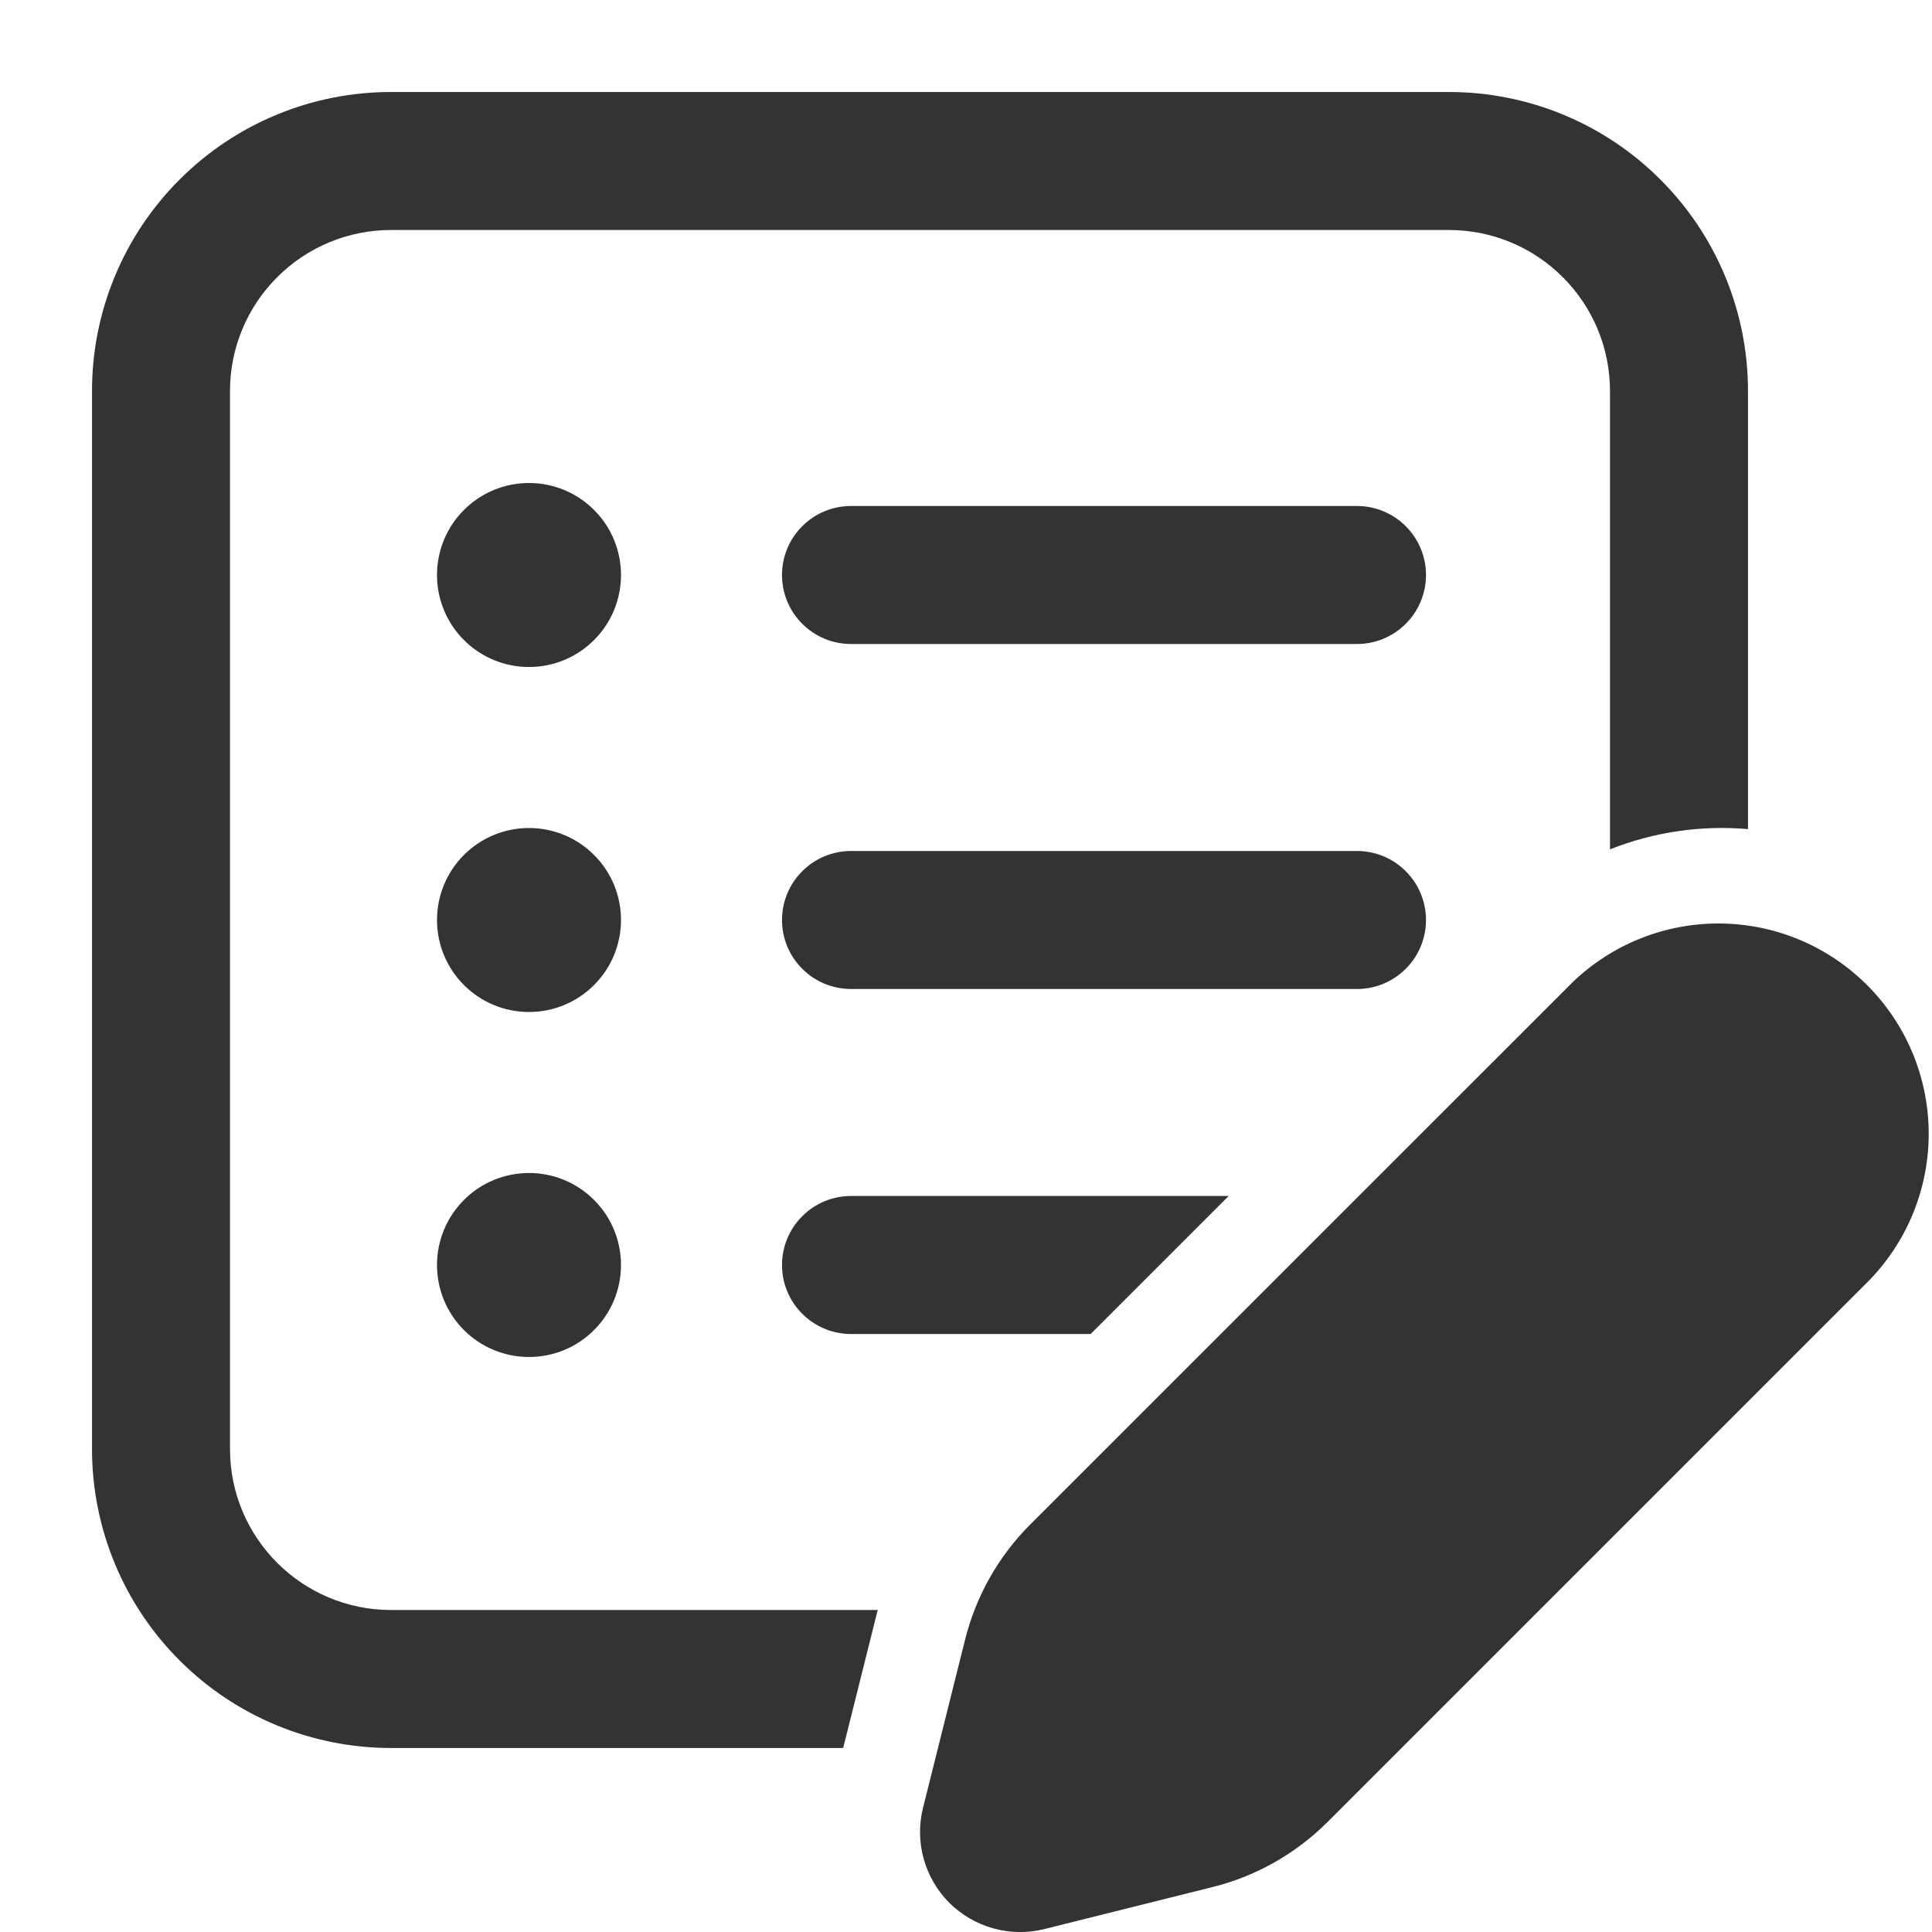 <svg width="21" height="21" viewBox="0 0 21 21" fill="none" xmlns="http://www.w3.org/2000/svg">
  <g clip-path="url(#clip0_42_51)">
    <path d="M1 4.25C1 3.388 1.342 2.561 1.952 1.952C2.561 1.342 3.388 1 4.25 1H15.75C16.612 1 17.439 1.342 18.048 1.952C18.658 2.561 19 3.388 19 4.25V9.012C18.49 8.968 17.976 9.043 17.5 9.232V4.25C17.5 3.786 17.316 3.341 16.987 3.013C16.659 2.684 16.214 2.5 15.75 2.5H4.25C3.786 2.5 3.341 2.684 3.013 3.013C2.684 3.341 2.5 3.786 2.5 4.25V15.75C2.5 16.716 3.284 17.5 4.25 17.5H9.541C9.534 17.526 9.527 17.551 9.521 17.577L9.165 19H4.25C3.388 19 2.561 18.658 1.952 18.048C1.342 17.439 1 16.612 1 15.75V4.25ZM13.355 13L11.855 14.5H9.25C9.051 14.5 8.86 14.421 8.72 14.28C8.579 14.14 8.5 13.949 8.5 13.75C8.5 13.551 8.579 13.36 8.72 13.22C8.86 13.079 9.051 13 9.25 13H13.355ZM5.75 7.25C6.015 7.25 6.27 7.145 6.457 6.957C6.645 6.77 6.75 6.515 6.75 6.25C6.75 5.985 6.645 5.73 6.457 5.543C6.27 5.355 6.015 5.25 5.75 5.25C5.485 5.25 5.23 5.355 5.043 5.543C4.855 5.73 4.75 5.985 4.75 6.25C4.75 6.515 4.855 6.77 5.043 6.957C5.23 7.145 5.485 7.25 5.75 7.25ZM9.25 5.5C9.051 5.5 8.86 5.579 8.72 5.72C8.579 5.86 8.5 6.051 8.5 6.25C8.5 6.449 8.579 6.64 8.72 6.78C8.86 6.921 9.051 7 9.25 7H14.75C14.949 7 15.14 6.921 15.28 6.78C15.421 6.64 15.5 6.449 15.5 6.25C15.5 6.051 15.421 5.86 15.28 5.72C15.14 5.579 14.949 5.5 14.75 5.5H9.25ZM8.5 10C8.5 9.801 8.579 9.61 8.72 9.47C8.86 9.329 9.051 9.25 9.25 9.25H14.75C14.949 9.25 15.14 9.329 15.28 9.47C15.421 9.61 15.5 9.801 15.5 10C15.5 10.199 15.421 10.39 15.28 10.53C15.14 10.671 14.949 10.75 14.75 10.75H9.25C9.051 10.75 8.86 10.671 8.72 10.53C8.579 10.39 8.5 10.199 8.5 10ZM5.75 11C6.015 11 6.27 10.895 6.457 10.707C6.645 10.52 6.75 10.265 6.75 10C6.75 9.735 6.645 9.48 6.457 9.293C6.27 9.105 6.015 9 5.75 9C5.485 9 5.23 9.105 5.043 9.293C4.855 9.48 4.75 9.735 4.75 10C4.75 10.265 4.855 10.52 5.043 10.707C5.23 10.895 5.485 11 5.75 11ZM5.75 14.75C6.015 14.75 6.27 14.645 6.457 14.457C6.645 14.27 6.75 14.015 6.75 13.75C6.75 13.485 6.645 13.23 6.457 13.043C6.27 12.855 6.015 12.75 5.75 12.75C5.485 12.75 5.23 12.855 5.043 13.043C4.855 13.23 4.75 13.485 4.75 13.75C4.75 14.015 4.855 14.27 5.043 14.457C5.23 14.645 5.485 14.75 5.75 14.75ZM17.1 10.67L11.197 16.572C10.853 16.916 10.609 17.347 10.491 17.819L10.033 19.65C9.987 19.832 9.99 20.023 10.04 20.204C10.09 20.385 10.186 20.55 10.319 20.683C10.452 20.815 10.617 20.911 10.798 20.961C10.979 21.011 11.17 21.014 11.352 20.968L13.182 20.511C13.654 20.393 14.086 20.148 14.43 19.804L20.332 13.902C20.744 13.47 20.971 12.894 20.964 12.297C20.957 11.7 20.717 11.13 20.294 10.707C19.872 10.285 19.302 10.045 18.705 10.038C18.108 10.031 17.532 10.258 17.1 10.67Z" fill="rgba(0,0,0,.8)"/>
  </g>
  <defs>
    <clipPath id="clip0_42_51">
      <rect width="21" height="21" fill="white"/>
    </clipPath>
  </defs>
</svg>
